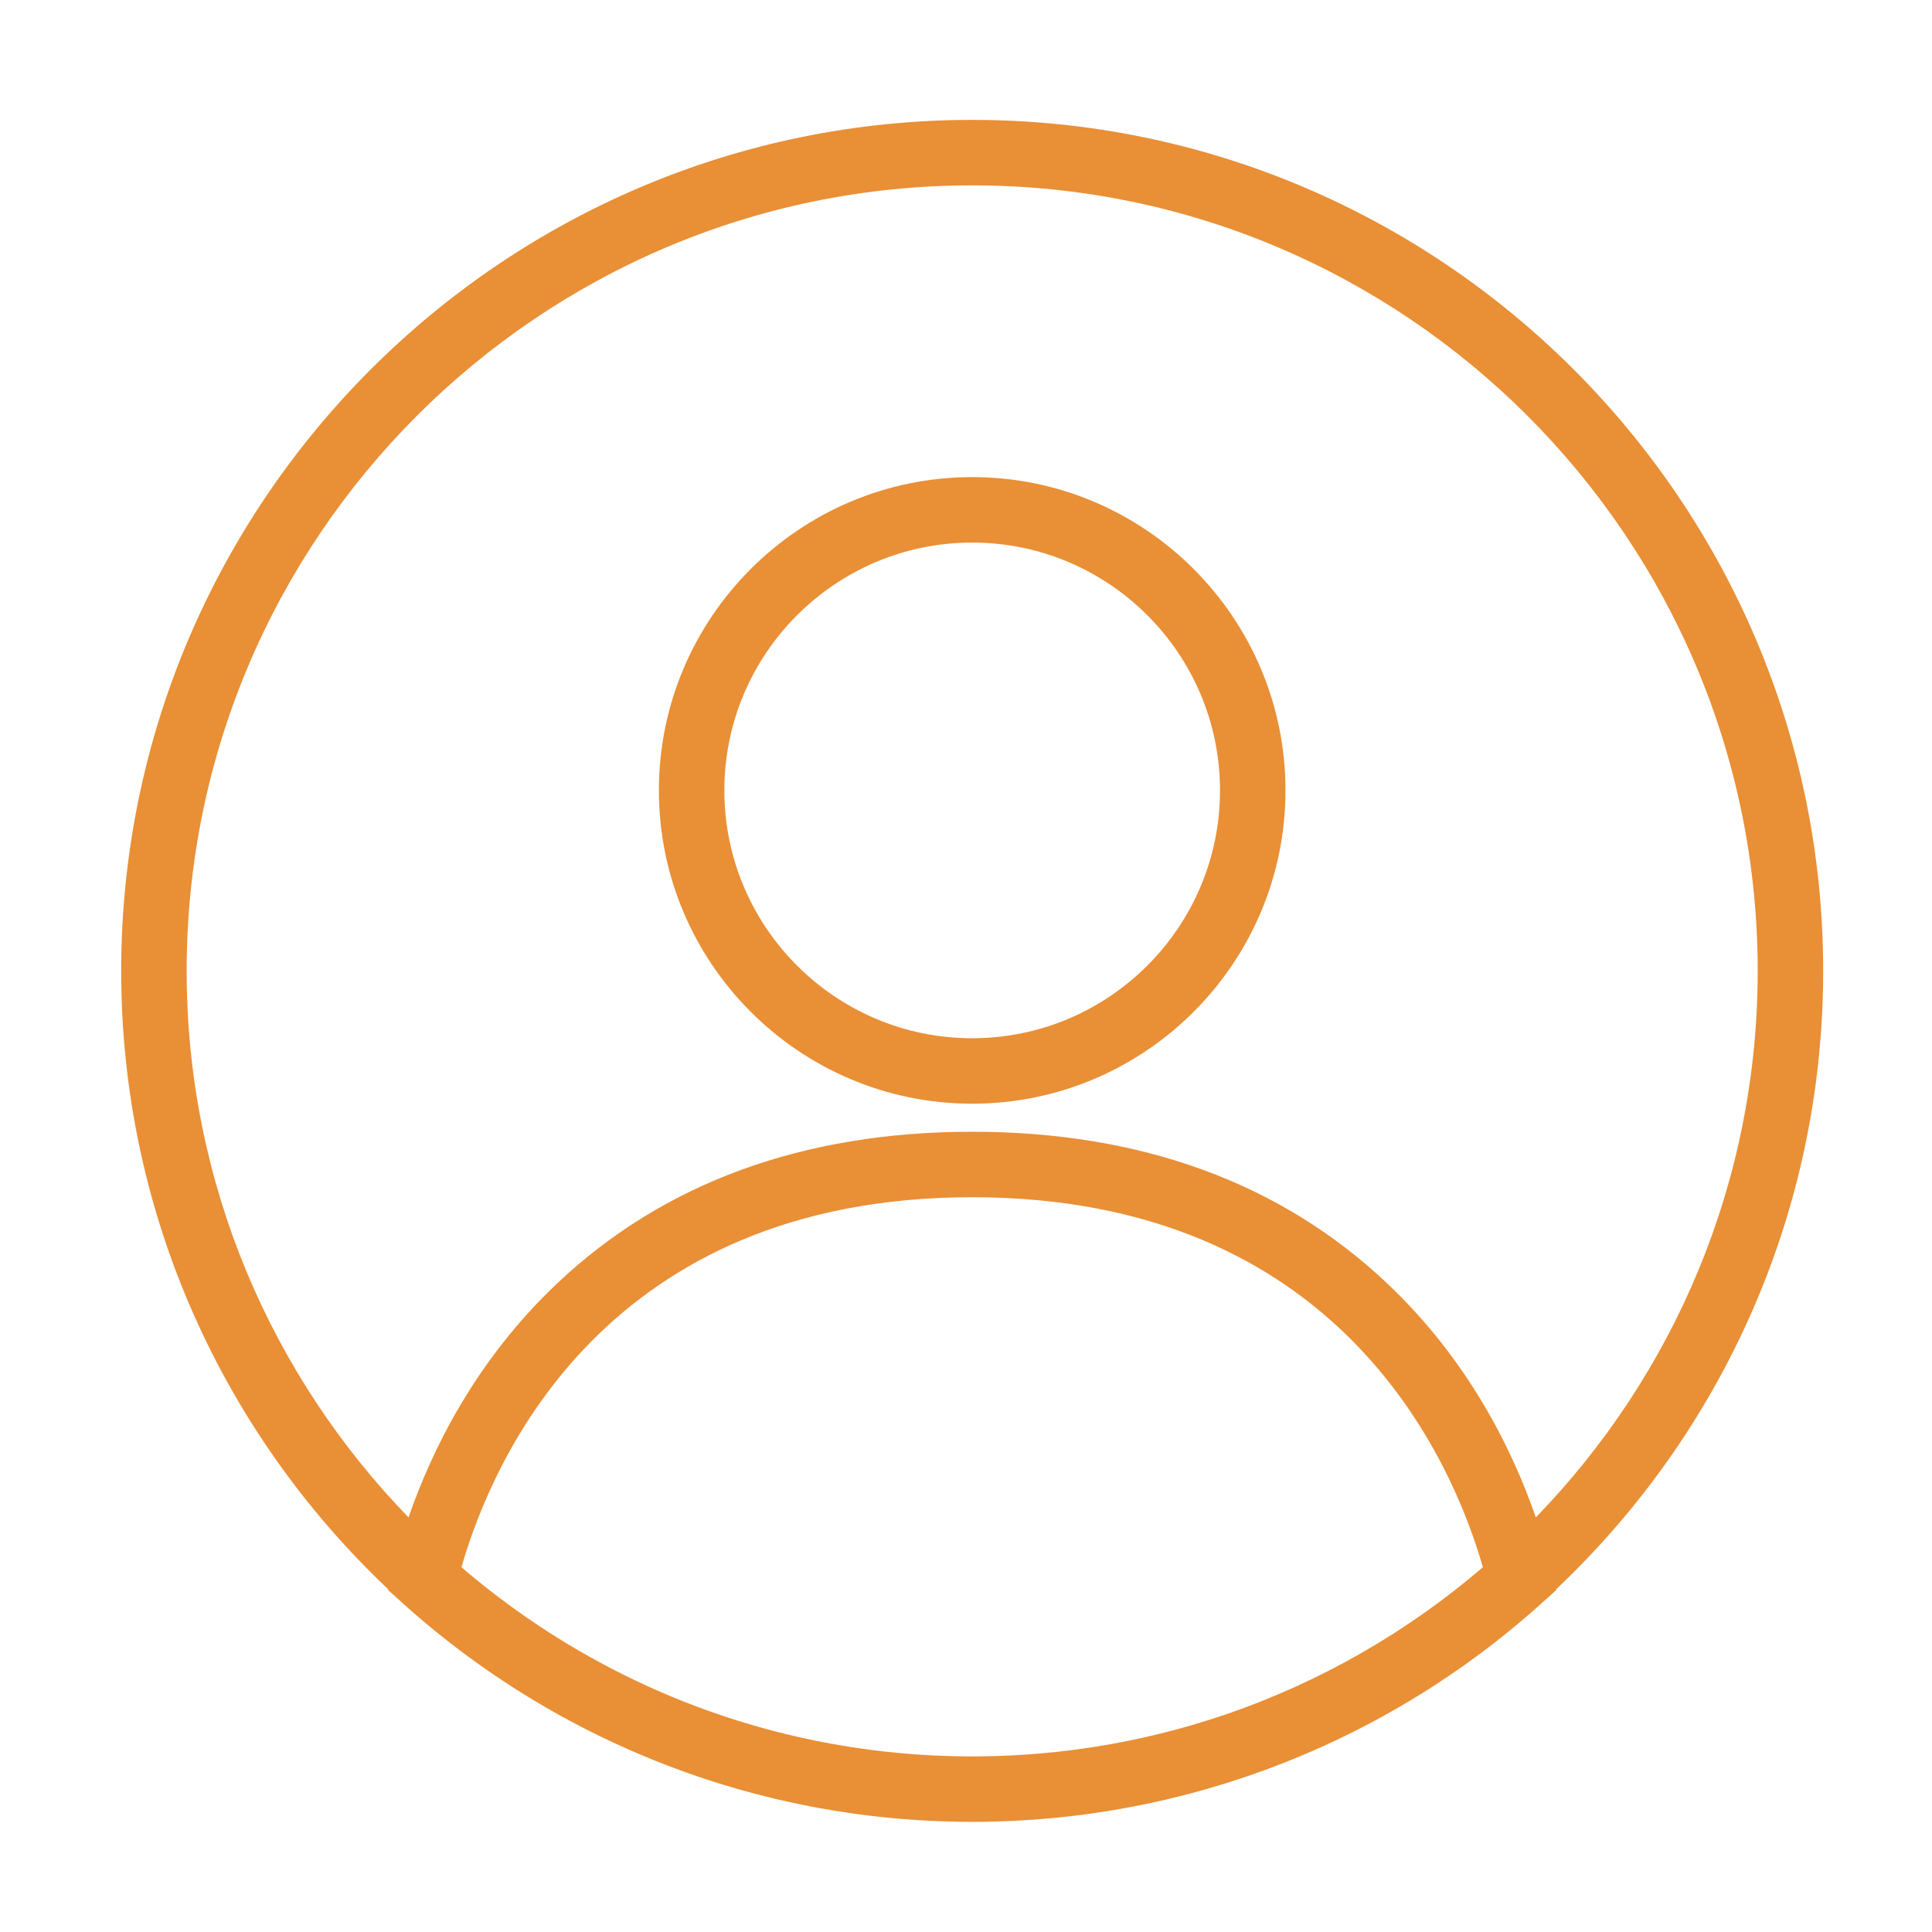 <?xml version="1.0" standalone="no"?><!DOCTYPE svg PUBLIC "-//W3C//DTD SVG 1.1//EN" "http://www.w3.org/Graphics/SVG/1.1/DTD/svg11.dtd"><svg t="1557200474533" class="icon" style="" viewBox="0 0 1024 1024" version="1.1" xmlns="http://www.w3.org/2000/svg" p-id="15651" xmlns:xlink="http://www.w3.org/1999/xlink" width="200" height="200"><defs><style type="text/css"></style></defs><path d="M515.277 584.981c91.565 0 166.057-74.49 166.057-166.05 0-91.565-74.492-166.055-166.057-166.055-91.559 0-166.051 74.489-166.051 166.055C349.226 510.492 423.718 584.981 515.277 584.981zM515.277 287.575c72.436 0 131.354 58.926 131.354 131.357 0 72.432-58.918 131.358-131.354 131.358-72.428 0-131.353-58.926-131.353-131.358C383.925 346.502 442.85 287.575 515.277 287.575z" p-id="15652" fill="#e98f36"></path><path d="M966.323 514.589c0-248.709-202.338-451.045-451.046-451.045-248.7 0-451.044 202.34-451.044 451.045 0 129.002 54.452 245.516 141.564 327.796l-0.094 0.372 7.688 6.929c48.703 43.902 105.783 76.199 167.218 95.409 0.289 0.089 0.578 0.186 0.867 0.276 3.003 0.929 6.019 1.82 9.048 2.703 0.538 0.149 1.073 0.317 1.617 0.474 2.899 0.824 5.82 1.605 8.741 2.366 2.836 0.747 5.69 1.454 8.544 2.137 1.062 0.258 2.116 0.535 3.18 0.777 2.434 0.575 4.878 1.104 7.326 1.629 1.005 0.216 2.005 0.446 3.004 0.657 2.409 0.501 4.837 0.972 7.262 1.437 1.062 0.2 2.121 0.413 3.187 0.607 2.363 0.436 4.734 0.84 7.113 1.244 1.156 0.194 2.309 0.388 3.467 0.569 2.297 0.377 4.597 0.71 6.902 1.048 1.276 0.178 2.547 0.355 3.828 0.533 2.206 0.297 4.417 0.575 6.634 0.841 1.419 0.168 2.841 0.336 4.26 0.493 2.097 0.228 4.194 0.457 6.302 0.646 1.598 0.161 3.201 0.295 4.804 0.434 1.955 0.17 3.903 0.325 5.863 0.469 1.838 0.137 3.68 0.243 5.519 0.355 1.757 0.1 3.507 0.215 5.264 0.301 2.241 0.106 4.477 0.182 6.717 0.253 1.396 0.051 2.789 0.114 4.187 0.149 3.67 0.084 7.347 0.136 11.029 0.136l0 0 0 0c0.011 0 0.021 0 0.025 0 3.677 0 7.348-0.052 11.003-0.136 1.416-0.036 2.829-0.099 4.24-0.149 2.218-0.071 4.444-0.146 6.661-0.253 1.775-0.086 3.543-0.201 5.324-0.301 1.818-0.12 3.638-0.218 5.456-0.347 1.98-0.15 3.95-0.317 5.919-0.483 1.583-0.133 3.156-0.267 4.735-0.419 2.123-0.206 4.251-0.435 6.367-0.663 1.396-0.152 2.786-0.317 4.179-0.477 2.247-0.275 4.48-0.553 6.714-0.86 1.248-0.168 2.49-0.345 3.731-0.519 2.34-0.338 4.67-0.684 6.994-1.052 1.124-0.181 2.232-0.368 3.346-0.556 2.413-0.408 4.833-0.822 7.237-1.267 1.01-0.183 2.012-0.386 3.017-0.578 2.484-0.47 4.961-0.954 7.436-1.467 0.901-0.189 1.81-0.399 2.721-0.596 2.537-0.548 5.086-1.097 7.612-1.682 0.788-0.189 1.565-0.396 2.36-0.582 3.41-0.813 6.801-1.666 10.18-2.564 2.619-0.682 5.235-1.386 7.839-2.127 0.666-0.188 1.308-0.389 1.967-0.581 2.906-0.835 5.808-1.695 8.698-2.59 0.37-0.109 0.734-0.234 1.097-0.349 3.219-1.007 6.431-2.048 9.622-3.126 0.04-0.011 0.079-0.021 0.108-0.041 57.664-19.502 111.228-50.644 157.3-92.177l7.688-6.929-0.093-0.368C911.872 760.105 966.323 643.592 966.323 514.589zM98.933 514.589c0-229.574 186.77-416.346 416.344-416.346 229.575 0 416.342 186.773 416.342 416.346 0 112.489-44.855 214.684-117.607 289.674-12.243-35.44-35.513-83.242-78.964-124.209-56.44-53.219-130.378-80.2-219.781-80.2-89.393 0-163.34 26.98-219.776 80.2-43.454 40.965-66.725 88.769-78.964 124.209C143.792 729.264 98.933 627.078 98.933 514.589zM648.699 909.012c-0.038 0.011-0.074 0.031-0.118 0.04-2.918 0.989-5.848 1.934-8.785 2.86-0.751 0.226-1.516 0.467-2.272 0.695-2.228 0.691-4.456 1.354-6.703 1.997-1.168 0.332-2.331 0.671-3.503 0.998-1.825 0.506-3.649 1.002-5.491 1.491-1.466 0.383-2.935 0.777-4.403 1.141-1.514 0.386-3.038 0.751-4.562 1.117-1.72 0.418-3.432 0.833-5.154 1.223-1.192 0.275-2.389 0.523-3.592 0.786-2.018 0.436-4.043 0.88-6.074 1.298-0.04 0.009-0.076 0.021-0.119 0.028-5.665 1.139-11.355 2.163-17.068 3.071-0.342 0.054-0.677 0.118-1.015 0.164-2.156 0.334-4.319 0.641-6.479 0.948-1.098 0.152-2.195 0.32-3.292 0.462-1.949 0.256-3.904 0.487-5.857 0.719-1.344 0.157-2.69 0.32-4.041 0.467-1.815 0.196-3.632 0.377-5.453 0.541-1.53 0.149-3.07 0.288-4.609 0.418-1.687 0.139-3.378 0.276-5.059 0.396-1.743 0.118-3.489 0.226-5.24 0.33-1.528 0.091-3.046 0.185-4.576 0.255-2.076 0.097-4.159 0.171-6.247 0.236-1.223 0.04-2.443 0.099-3.668 0.116-3.333 0.081-6.676 0.13-10.031 0.13-0.005 0-0.011 0-0.02 0-3.358 0-6.704-0.049-10.042-0.13-1.218-0.017-2.426-0.071-3.637-0.116-2.103-0.065-4.2-0.14-6.293-0.236-1.513-0.07-3.021-0.164-4.525-0.255-1.767-0.099-3.532-0.205-5.295-0.332-1.671-0.118-3.335-0.251-5.001-0.39-1.57-0.134-3.128-0.276-4.685-0.422-1.798-0.165-3.587-0.345-5.382-0.533-1.375-0.147-2.761-0.318-4.136-0.475-1.921-0.228-3.846-0.455-5.764-0.711-1.152-0.149-2.3-0.32-3.449-0.483-2.106-0.301-4.214-0.59-6.316-0.913-0.486-0.082-0.971-0.167-1.451-0.244-5.372-0.86-10.72-1.813-16.042-2.883-0.266-0.058-0.529-0.1-0.792-0.149-1.948-0.396-3.892-0.83-5.836-1.258-1.278-0.274-2.558-0.541-3.834-0.83-1.663-0.384-3.32-0.786-4.982-1.182-1.587-0.385-3.176-0.764-4.754-1.162-1.413-0.356-2.828-0.734-4.233-1.103-1.895-0.504-3.789-1.016-5.669-1.54-1.118-0.311-2.232-0.633-3.345-0.951-2.304-0.671-4.605-1.353-6.897-2.057-0.697-0.205-1.395-0.425-2.087-0.643-54.373-17.069-103.967-45.017-146.245-81.27 16.43-57.207 76.441-196.108 270.691-196.108 194.249 0 254.268 138.901 270.692 196.108C746.029 864.91 699.56 891.761 648.699 909.012z" p-id="15653" fill="#e98f36"></path></svg>